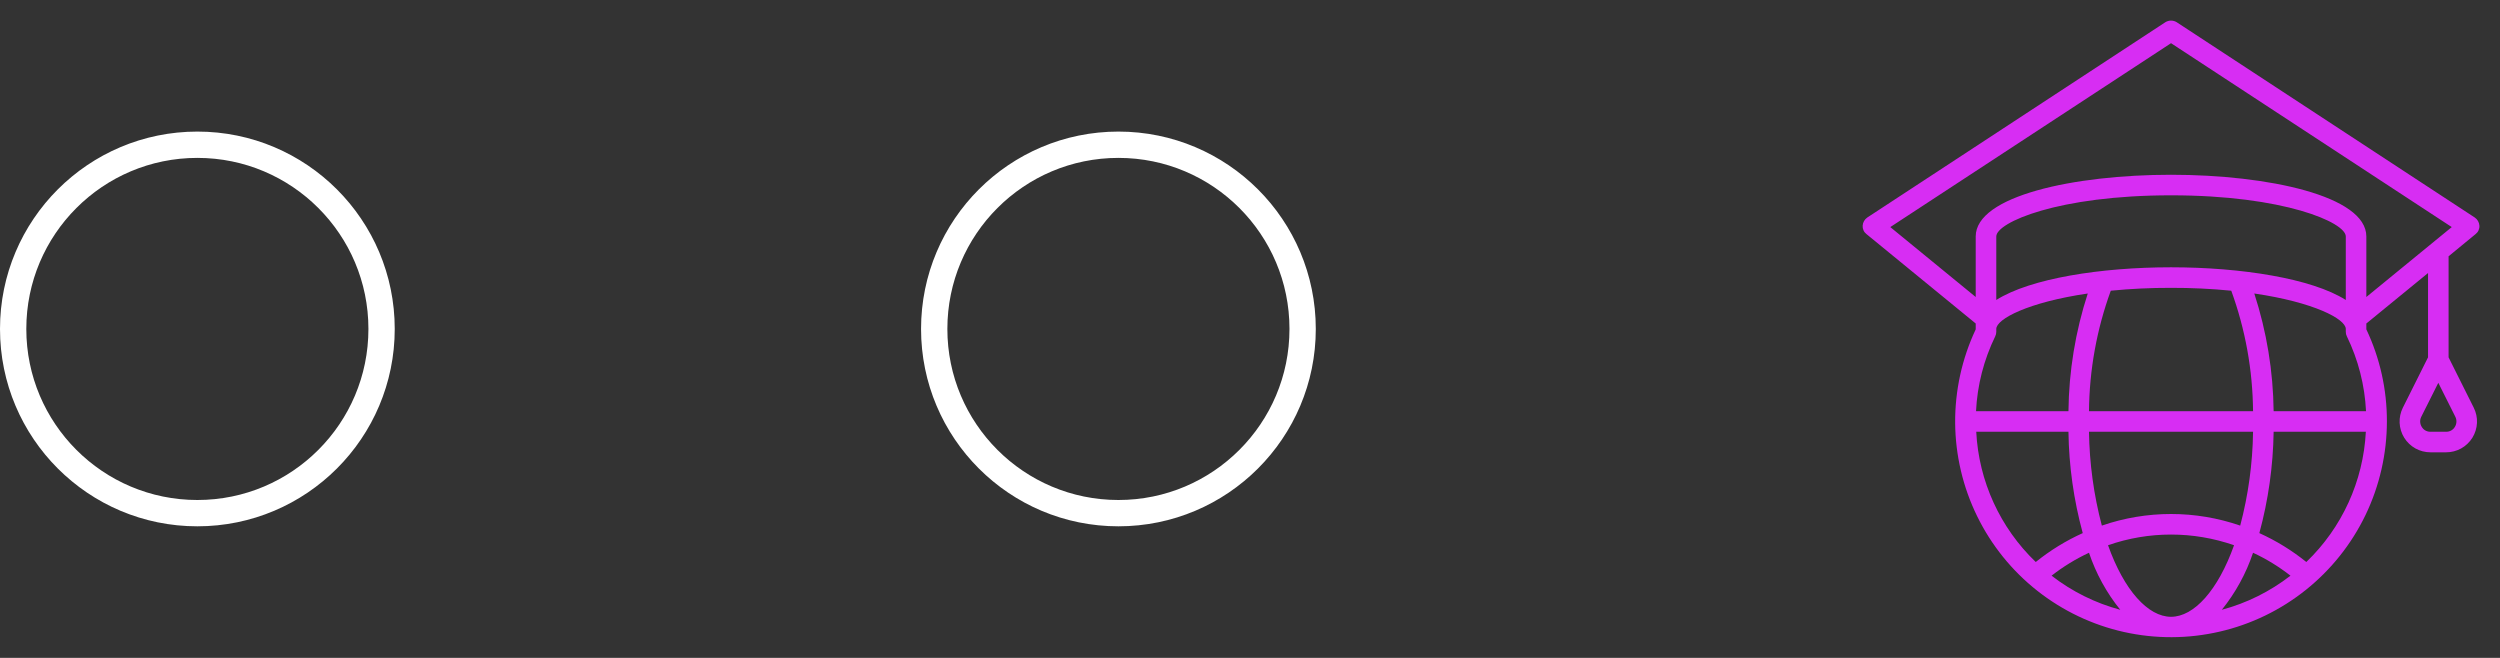 <svg width="95" height="25" viewBox="0 0 95 25" fill="none" xmlns="http://www.w3.org/2000/svg">
<rect x="0" y="0" width="95" height="25" fill="#333333" stroke="none"/>
<path d="M93.046 13.579V9.739L94.073 8.895C94.122 8.857 94.16 8.809 94.185 8.753C94.21 8.697 94.222 8.636 94.218 8.575C94.214 8.513 94.196 8.454 94.165 8.4C94.135 8.347 94.093 8.301 94.042 8.266L82.714 0.844C82.65 0.804 82.575 0.783 82.499 0.783C82.423 0.783 82.349 0.804 82.284 0.844L70.956 8.266C70.906 8.301 70.863 8.347 70.833 8.4C70.802 8.454 70.785 8.513 70.781 8.575C70.777 8.636 70.788 8.697 70.813 8.753C70.838 8.809 70.877 8.857 70.925 8.895L75.077 12.293V12.516C74.554 13.628 74.287 14.844 74.296 16.073C74.306 17.302 74.591 18.513 75.132 19.617C75.672 20.721 76.453 21.689 77.418 22.45C78.383 23.211 79.507 23.746 80.706 24.015C81.906 24.283 83.15 24.279 84.347 24.002C85.545 23.725 86.665 23.183 87.624 22.415C88.584 21.647 89.359 20.674 89.892 19.566C90.424 18.458 90.701 17.245 90.702 16.016C90.706 14.806 90.439 13.61 89.921 12.516V12.293L92.265 10.376V13.579L91.308 15.493C91.219 15.672 91.177 15.87 91.186 16.07C91.195 16.27 91.255 16.464 91.36 16.634C91.466 16.803 91.612 16.944 91.787 17.041C91.962 17.138 92.159 17.188 92.359 17.188H92.952C93.152 17.188 93.349 17.138 93.524 17.041C93.698 16.944 93.845 16.803 93.951 16.634C94.056 16.464 94.116 16.27 94.125 16.07C94.135 15.87 94.092 15.672 94.003 15.493L93.046 13.579ZM79.382 15.626C79.395 14.063 79.675 12.515 80.21 11.047C80.971 10.972 81.735 10.936 82.499 10.938C83.264 10.936 84.028 10.972 84.788 11.047C85.323 12.515 85.603 14.063 85.616 15.626H79.382ZM85.616 16.407C85.6 17.611 85.436 18.809 85.128 19.973C83.425 19.385 81.573 19.385 79.87 19.973C79.563 18.809 79.399 17.611 79.382 16.407H85.616ZM82.499 10.157C79.827 10.157 77.144 10.583 75.859 11.399V8.985C75.859 8.454 78.202 7.422 82.499 7.422C86.796 7.422 89.14 8.454 89.14 8.985V11.399C87.855 10.583 85.171 10.157 82.499 10.157ZM79.335 11.153C78.865 12.598 78.618 14.106 78.601 15.626H75.089C75.137 14.637 75.386 13.668 75.82 12.778C75.846 12.724 75.859 12.666 75.859 12.606V12.501C75.859 12.122 77.07 11.485 79.335 11.153ZM75.097 16.407H78.601C78.619 17.708 78.802 19.002 79.144 20.258C78.504 20.547 77.905 20.916 77.359 21.356C76.002 20.055 75.193 18.284 75.097 16.407V16.407ZM77.96 21.876C78.4 21.532 78.877 21.24 79.382 21.005C79.646 21.792 80.048 22.526 80.57 23.172C79.622 22.918 78.735 22.477 77.96 21.876ZM82.499 23.438C81.624 23.438 80.714 22.43 80.105 20.719C81.655 20.178 83.343 20.178 84.894 20.719C84.284 22.43 83.374 23.438 82.499 23.438ZM84.429 23.172C84.95 22.526 85.352 21.792 85.616 21.005C86.122 21.24 86.599 21.532 87.038 21.876C86.263 22.477 85.376 22.918 84.429 23.172V23.172ZM87.64 21.356C87.094 20.916 86.494 20.547 85.855 20.258C86.197 19.002 86.379 17.708 86.398 16.407H89.902C89.805 18.284 88.997 20.055 87.64 21.356ZM86.398 15.626C86.381 14.106 86.133 12.598 85.663 11.153C87.929 11.485 89.14 12.122 89.14 12.501V12.606C89.139 12.666 89.153 12.724 89.179 12.778C89.613 13.668 89.861 14.637 89.909 15.626H86.398ZM89.921 11.286V8.985C89.921 7.446 86.187 6.641 82.499 6.641C78.812 6.641 75.077 7.446 75.077 8.985V11.286L71.831 8.629L82.499 1.641L93.167 8.629L89.921 11.286ZM93.284 16.223C93.25 16.28 93.201 16.328 93.143 16.36C93.085 16.392 93.019 16.408 92.952 16.407H92.359C92.292 16.408 92.226 16.392 92.168 16.36C92.109 16.328 92.061 16.28 92.027 16.223C91.991 16.166 91.971 16.101 91.967 16.034C91.964 15.967 91.977 15.901 92.007 15.84L92.656 14.547L93.304 15.84C93.334 15.901 93.347 15.967 93.344 16.034C93.34 16.101 93.32 16.166 93.284 16.223V16.223Z" fill="#D72DF3"/>
<circle cx="7.5" cy="12.5" r="7" stroke="white"/>
<circle cx="42.5" cy="12.5" r="7" stroke="white"/>
</svg>
